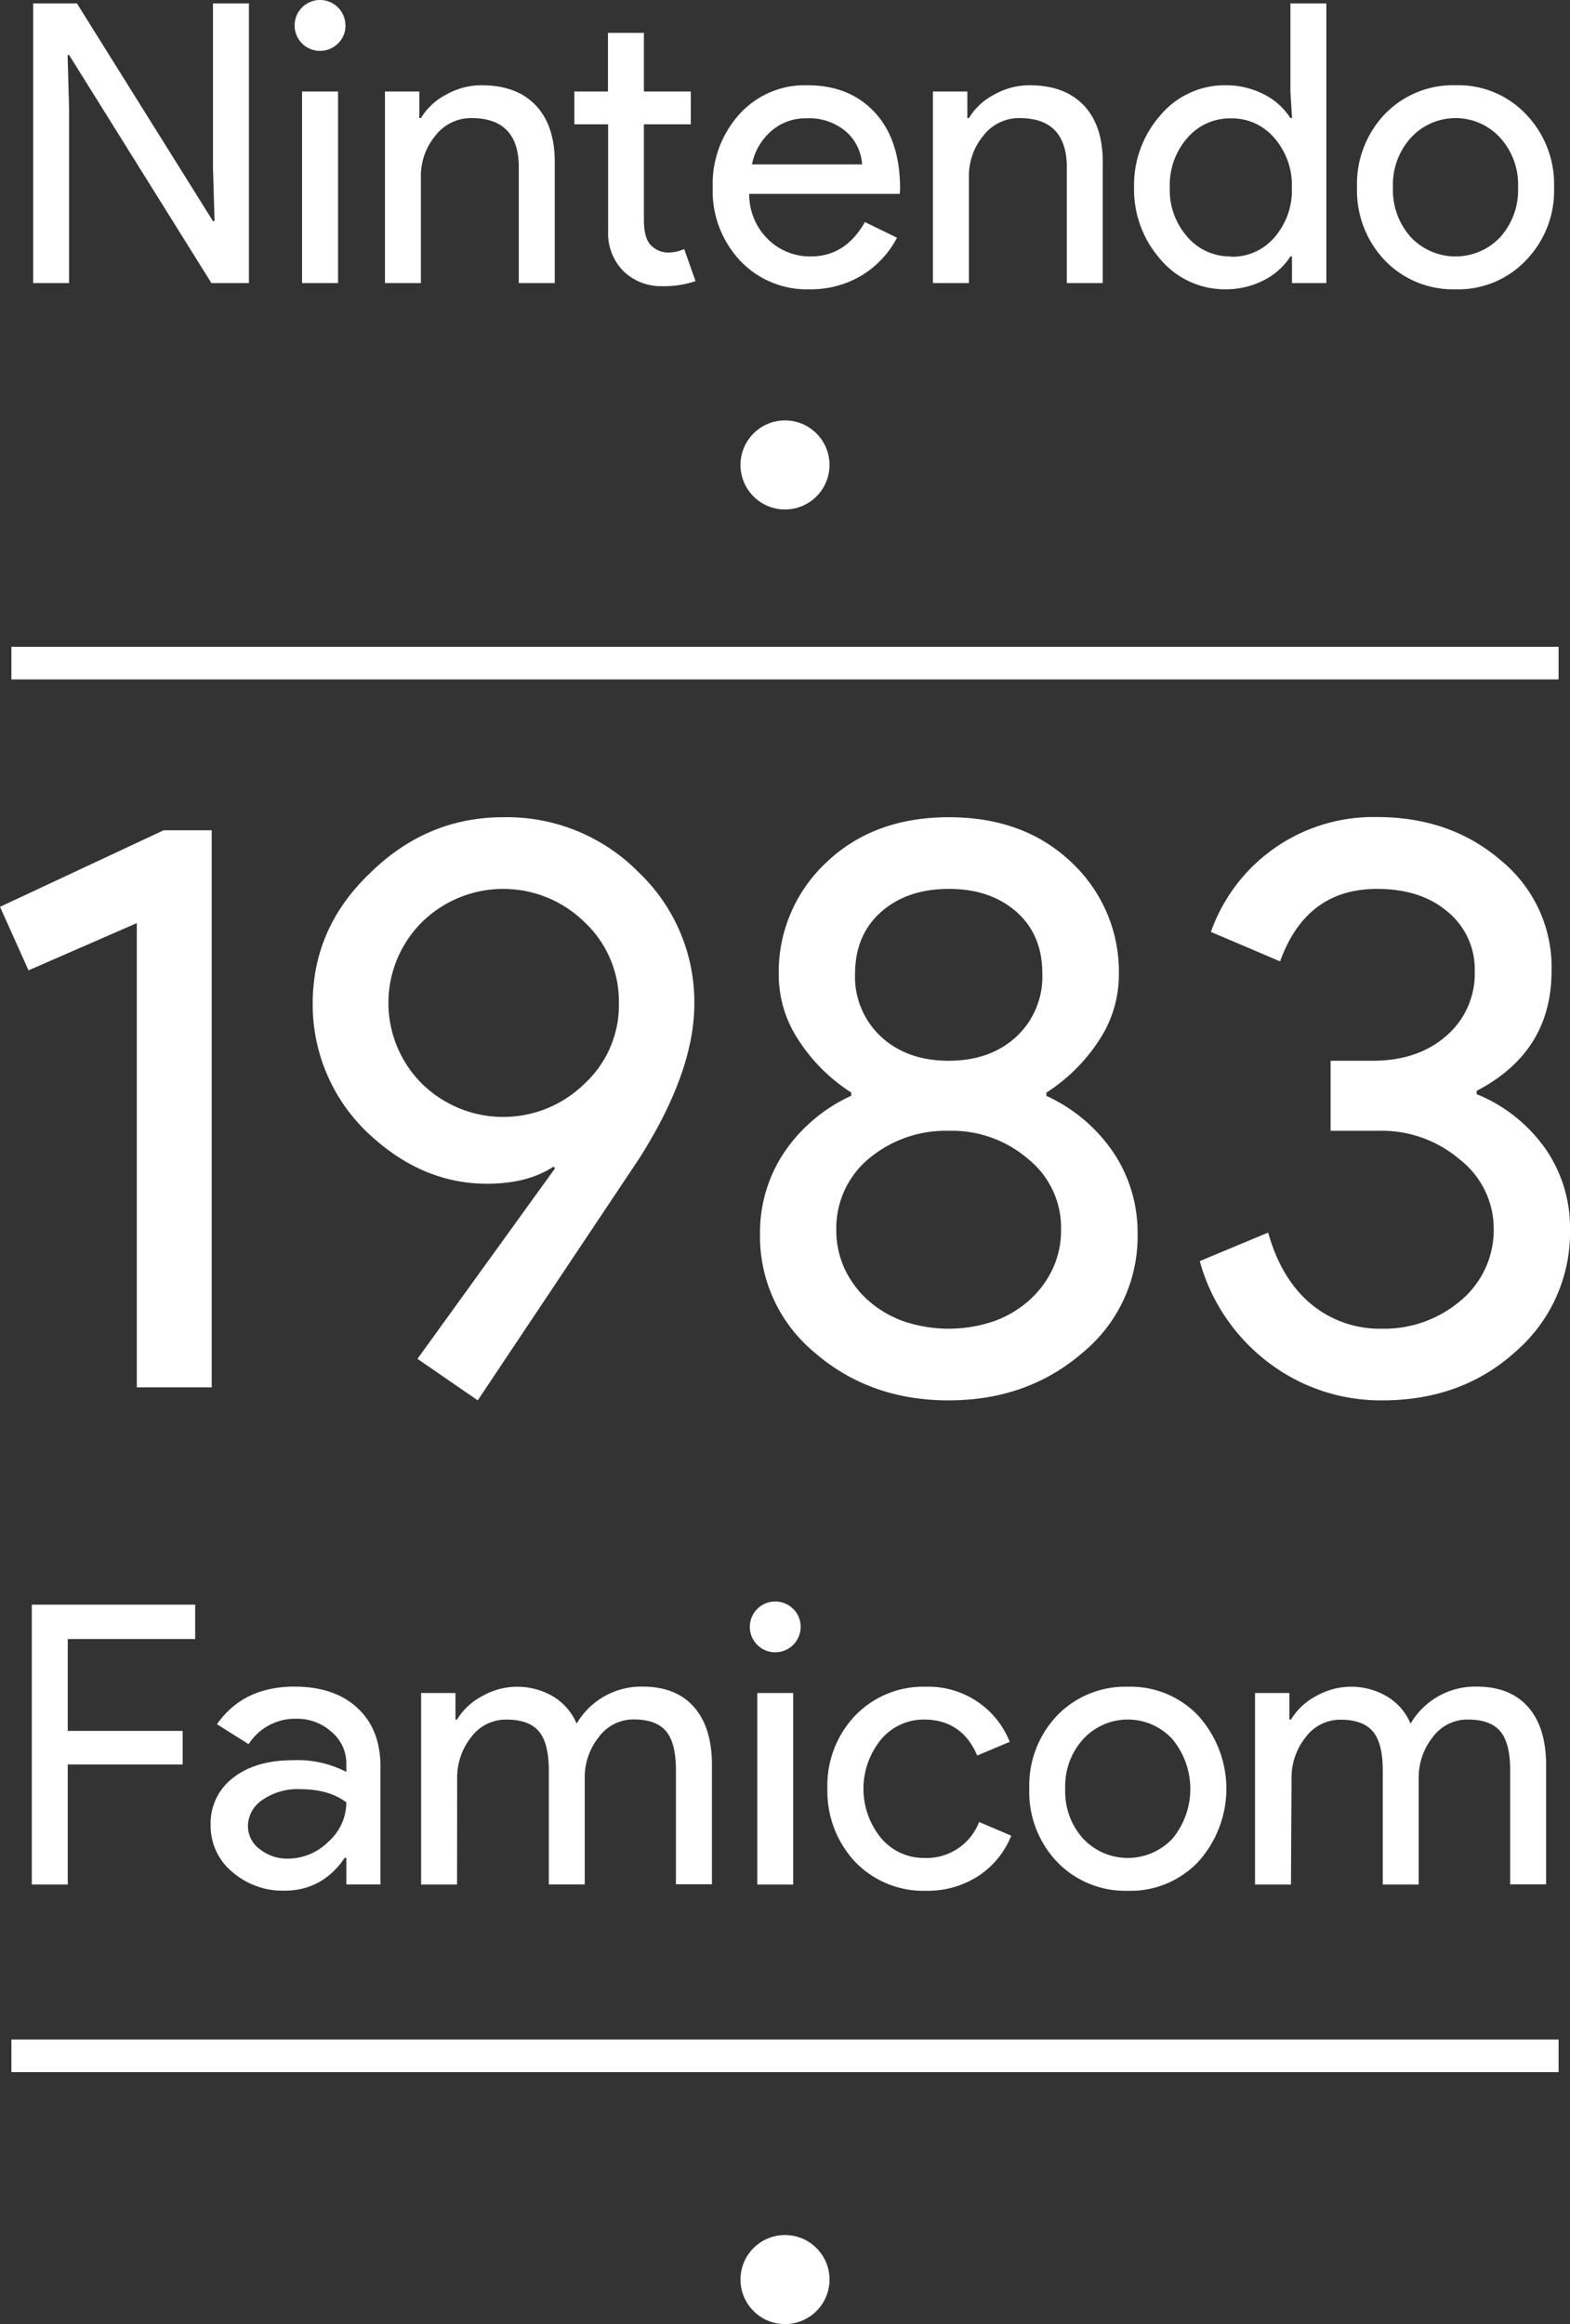 <svg xmlns="http://www.w3.org/2000/svg" viewBox="0 0 289.2 428.03"><rect x="0" y="0" width="289.2" height="428.03" fill="#333333" stroke="none"/><title>famicom</title><g id="Layer_3" data-name="Layer 3"><circle cx="144.6" cy="85.63" r="8.2" fill="#fff"/><line x1="2.1" y1="122.13" x2="287.1" y2="122.13" fill="none"/><rect x="2.1" y="119.13" width="285" height="6" fill="#fff"/><line x1="2.1" y1="378.63" x2="287.1" y2="378.63" fill="none"/><rect x="2.1" y="375.63" width="285" height="6" fill="#fff"/><circle cx="144.6" cy="419.83" r="8.2" fill="#fff"/></g><g id="NEW_TEXT" data-name="NEW TEXT"><path d="M56.2,159.28v102.6H42.4v-85.5l-19.95,8.7-5.25-11.7,30.15-14.1Z" transform="translate(-17.2 -6.37)" fill="#fff"/><path d="M106.9,224.38q-12.3,0-22.35-9.75a32.55,32.55,0,0,1-9.75-23.4q0-13.95,10.5-24,10.5-10.35,24.6-10.35a34.05,34.05,0,0,1,25,10.2,33,33,0,0,1,10.2,24.15q0,12.45-10.05,28.35l-29.85,44.7-11.1-7.65,25.35-35.1-.3-.3Q114.4,224.38,106.9,224.38Zm24.3-33.3a20,20,0,0,0-6.3-14.85,21.37,21.37,0,0,0-30,0,21,21,0,0,0,0,29.7,21.37,21.37,0,0,0,30,0A19.67,19.67,0,0,0,131.2,191.08Z" transform="translate(-17.2 -6.37)" fill="#fff"/><path d="M226.75,233.53a27.74,27.74,0,0,1-10.05,21.9q-10.2,8.85-24.75,8.85t-24.75-8.85a27.74,27.74,0,0,1-10-21.9,26.48,26.48,0,0,1,4.35-14.77A29.92,29.92,0,0,1,174,208.18v-.6a32.09,32.09,0,0,1-9.67-9.6,21.72,21.72,0,0,1-3.68-12,27.58,27.58,0,0,1,8.85-20.85q8.7-8.25,22.5-8.25t22.5,8.25A27.58,27.58,0,0,1,223.3,186a21.87,21.87,0,0,1-3.67,12,32.35,32.35,0,0,1-9.68,9.6v.6a29.92,29.92,0,0,1,12.45,10.58A26.48,26.48,0,0,1,226.75,233.53Zm-55.5-.75a17,17,0,0,0,1.57,7.35,18.31,18.31,0,0,0,4.35,5.78,19.73,19.73,0,0,0,6.53,3.82,25.88,25.88,0,0,0,16.5,0,19.69,19.69,0,0,0,6.52-3.82,18,18,0,0,0,4.35-5.78,16.68,16.68,0,0,0,1.58-7.35,16.21,16.21,0,0,0-6-12.9,21.54,21.54,0,0,0-14.7-5.25,22.1,22.1,0,0,0-14.85,5.25A16.66,16.66,0,0,0,171.25,232.78Zm3.45-47.1a15.08,15.08,0,0,0,4.8,11.63q4.8,4.42,12.45,4.42t12.45-4.42a15.08,15.08,0,0,0,4.8-11.63q0-7.2-4.8-11.4T192,170.08q-7.65,0-12.45,4.2T174.7,185.68Z" transform="translate(-17.2 -6.37)" fill="#fff"/><path d="M306.4,232.78a29,29,0,0,1-10,22.5q-9.9,9-24.6,9a34.14,34.14,0,0,1-20.85-6.9,35.07,35.07,0,0,1-12.75-18.75l12.6-5.25q2.4,8.55,7.87,13.13a19.81,19.81,0,0,0,13.13,4.57,21.69,21.69,0,0,0,14.55-5.25,16.93,16.93,0,0,0,6-13.05,16.18,16.18,0,0,0-6.3-12.9,22.1,22.1,0,0,0-14.85-5.25H262.3v-12.9h7.8q8.25,0,13.5-4.57a15.08,15.08,0,0,0,5.25-11.93,13.68,13.68,0,0,0-5-10.95q-4.95-4.2-13-4.2-13.05,0-17.85,13.35L240.25,178a31.73,31.73,0,0,1,30.6-21.15q13.65,0,22.95,8.1A25.36,25.36,0,0,1,303,185.23q0,14.85-13.8,22.05v.6a28.71,28.71,0,0,1,12.67,10.05A25.48,25.48,0,0,1,306.4,232.78Z" transform="translate(-17.2 -6.37)" fill="#fff"/><path d="M29.68,331.34v22.11H23.06V301.9H53.15v6.33H29.68v16.92H50.85v6.19Z" transform="translate(-17.2 -6.37)" fill="#fff"/><path d="M71.44,317q7.35,0,11.59,3.92t4.25,10.76v21.75H81v-4.9h-.29q-4.11,6-11,6.05A14.19,14.19,0,0,1,60,351.14,11,11,0,0,1,56,342.5a10.5,10.5,0,0,1,4.14-8.71q4.14-3.24,11.06-3.24A19.59,19.59,0,0,1,81,332.71V331.2a7.57,7.57,0,0,0-2.74-5.87,9.38,9.38,0,0,0-6.41-2.41A10.14,10.14,0,0,0,63,327.6l-5.83-3.67Q62,317,71.44,317Zm-8.57,25.63a5.27,5.27,0,0,0,2.2,4.32,8.09,8.09,0,0,0,5.15,1.73,10.59,10.59,0,0,0,7.45-3.1A9.71,9.71,0,0,0,81,338.33q-3.11-2.44-8.64-2.45a11.28,11.28,0,0,0-6.74,1.94A5.79,5.79,0,0,0,62.87,342.65Z" transform="translate(-17.2 -6.37)" fill="#fff"/><path d="M101.39,353.45H94.77V318.17h6.33v4.89h.29a11.84,11.84,0,0,1,4.65-4.32,13,13,0,0,1,13.06.08,10.59,10.59,0,0,1,4.32,5A13.77,13.77,0,0,1,135.59,317q6.12,0,9.43,3.74t3.32,10.66v22h-6.63v-21q0-5-1.8-7.16c-1.2-1.46-3.21-2.2-6-2.2a7.91,7.91,0,0,0-6.4,3.24,11.86,11.86,0,0,0-2.6,7.64v19.51h-6.62v-21q0-5-1.8-7.16c-1.2-1.46-3.22-2.2-6-2.2A7.92,7.92,0,0,0,104,326.3a11.91,11.91,0,0,0-2.59,7.64Z" transform="translate(-17.2 -6.37)" fill="#fff"/><path d="M164.68,306a4.68,4.68,0,1,1-1.37-3.31A4.52,4.52,0,0,1,164.68,306Zm-1.37,12.17v35.28h-6.62V318.17Z" transform="translate(-17.2 -6.37)" fill="#fff"/><path d="M187.72,354.6a17.42,17.42,0,0,1-13-5.33,19,19,0,0,1-5.11-13.46,18.67,18.67,0,0,1,5.11-13.47,17.41,17.41,0,0,1,13-5.32,16.12,16.12,0,0,1,15.48,10.15l-6,2.52q-2.81-6.63-9.86-6.63a10.24,10.24,0,0,0-7.85,3.68,14.32,14.32,0,0,0,0,18.14,10.23,10.23,0,0,0,7.85,3.67,10.38,10.38,0,0,0,10.22-6.62l5.91,2.52a15.82,15.82,0,0,1-6.09,7.45A17.19,17.19,0,0,1,187.72,354.6Z" transform="translate(-17.2 -6.37)" fill="#fff"/><path d="M206.8,335.81a18.67,18.67,0,0,1,5.11-13.47,17.43,17.43,0,0,1,13-5.32,17.18,17.18,0,0,1,13,5.32,20.06,20.06,0,0,1,0,26.93,17.19,17.19,0,0,1-13,5.33,17.44,17.44,0,0,1-13-5.33A18.65,18.65,0,0,1,206.8,335.81Zm6.62,0a12.9,12.9,0,0,0,3.32,9.21,11.3,11.3,0,0,0,16.41,0,14.38,14.38,0,0,0,0-18.36,11.15,11.15,0,0,0-16.41,0A12.83,12.83,0,0,0,213.42,335.81Z" transform="translate(-17.2 -6.37)" fill="#fff"/><path d="M255,353.45h-6.62V318.17h6.33v4.89H255a11.88,11.88,0,0,1,4.64-4.32,13,13,0,0,1,13.07.08,10.59,10.59,0,0,1,4.32,5A13.77,13.77,0,0,1,289.24,317q6.12,0,9.43,3.74T302,331.42v22h-6.62v-21q0-5-1.8-7.16c-1.2-1.46-3.22-2.2-6.05-2.2a7.92,7.92,0,0,0-6.41,3.24,11.91,11.91,0,0,0-2.59,7.64v19.51h-6.62v-21q0-5-1.8-7.16c-1.2-1.46-3.22-2.2-6-2.2a7.92,7.92,0,0,0-6.41,3.24,11.85,11.85,0,0,0-2.59,7.64Z" transform="translate(-17.2 -6.37)" fill="#fff"/><path d="M29.93,58.5H23.31V7h8.06l25.06,40.1h.29l-.29-9.93V7h6.62V58.5H56.14l-26.21-42h-.28l.28,9.94Z" transform="translate(-17.2 -6.37)" fill="#fff"/><path d="M80.84,11.05a4.51,4.51,0,0,1-1.37,3.31,4.68,4.68,0,0,1-8-3.31,4.68,4.68,0,1,1,9.36,0ZM79.47,23.22V58.5H72.84V23.22Z" transform="translate(-17.2 -6.37)" fill="#fff"/><path d="M88.11,23.22h6.33v4.9h.29a11.77,11.77,0,0,1,4.65-4.32,13.2,13.2,0,0,1,6.51-1.73q6.48,0,10,3.71t3.5,10.54V58.5h-6.63V36.76q-.21-8.64-8.71-8.64a8.25,8.25,0,0,0-6.62,3.2A11.6,11.6,0,0,0,94.73,39V58.5H88.11Z" transform="translate(-17.2 -6.37)" fill="#fff"/><path d="M139.3,59.08a10,10,0,0,1-7.16-2.67A9.87,9.87,0,0,1,129.22,49V29.27H123V23.22h6.19V12.42h6.62v10.8h8.64v6.05h-8.64V46.84q0,3.52,1.37,4.78a4.46,4.46,0,0,0,3.1,1.26,6.7,6.7,0,0,0,1.55-.18,8.21,8.21,0,0,0,1.4-.46l2.09,5.9A17.92,17.92,0,0,1,139.3,59.08Z" transform="translate(-17.2 -6.37)" fill="#fff"/><path d="M166.3,59.65a16.86,16.86,0,0,1-12.82-5.33,18.81,18.81,0,0,1-5-13.46,19.19,19.19,0,0,1,4.9-13.43,16.22,16.22,0,0,1,12.53-5.36q7.84,0,12.49,5.07T183,41.36l-.07.72H155.21a11.53,11.53,0,0,0,3.46,8.36,11.06,11.06,0,0,0,7.92,3.16q6.33,0,9.93-6.33l5.91,2.88a17.66,17.66,0,0,1-6.59,7A18.23,18.23,0,0,1,166.3,59.65Zm-10.58-23H176a8.77,8.77,0,0,0-3-6.08,10.45,10.45,0,0,0-7.24-2.41,9.58,9.58,0,0,0-6.44,2.3A11,11,0,0,0,155.72,36.61Z" transform="translate(-17.2 -6.37)" fill="#fff"/><path d="M189.05,23.22h6.34v4.9h.29a11.67,11.67,0,0,1,4.64-4.32,13.24,13.24,0,0,1,6.52-1.73q6.48,0,10,3.71t3.49,10.54V58.5h-6.62V36.76q-.23-8.64-8.72-8.64a8.26,8.26,0,0,0-6.62,3.2A11.59,11.59,0,0,0,195.68,39V58.5h-6.63Z" transform="translate(-17.2 -6.37)" fill="#fff"/><path d="M242.83,59.65A15.49,15.49,0,0,1,231,54.18a19.42,19.42,0,0,1-4.9-13.32A19.42,19.42,0,0,1,231,27.54a15.49,15.49,0,0,1,11.87-5.47,15.28,15.28,0,0,1,7.1,1.65,12.45,12.45,0,0,1,4.93,4.4h.29l-.29-4.9V7h6.62V58.5h-6.33V53.6h-.29a12.45,12.45,0,0,1-4.93,4.4A15.28,15.28,0,0,1,242.83,59.65Zm1.09-6a10.15,10.15,0,0,0,8-3.52,13.12,13.12,0,0,0,3.24-9.22,13.13,13.13,0,0,0-3.24-9.14,10.21,10.21,0,0,0-8-3.6,10.34,10.34,0,0,0-8,3.6,13.13,13.13,0,0,0-3.24,9.14A13,13,0,0,0,235.92,50,10.34,10.34,0,0,0,243.92,53.6Z" transform="translate(-17.2 -6.37)" fill="#fff"/><path d="M267.17,40.86a18.65,18.65,0,0,1,5.11-13.46,17.41,17.41,0,0,1,13-5.33,17.17,17.17,0,0,1,13,5.33,18.54,18.54,0,0,1,5.18,13.46,18.37,18.37,0,0,1-5.18,13.46,17.17,17.17,0,0,1-13,5.33,17.41,17.41,0,0,1-13-5.33A18.65,18.65,0,0,1,267.17,40.86Zm6.62,0a12.94,12.94,0,0,0,3.32,9.22,11.32,11.32,0,0,0,16.41,0,12.94,12.94,0,0,0,3.31-9.22,12.8,12.8,0,0,0-3.31-9.14,11.15,11.15,0,0,0-16.41,0A12.81,12.81,0,0,0,273.79,40.86Z" transform="translate(-17.2 -6.37)" fill="#fff"/></g></svg>